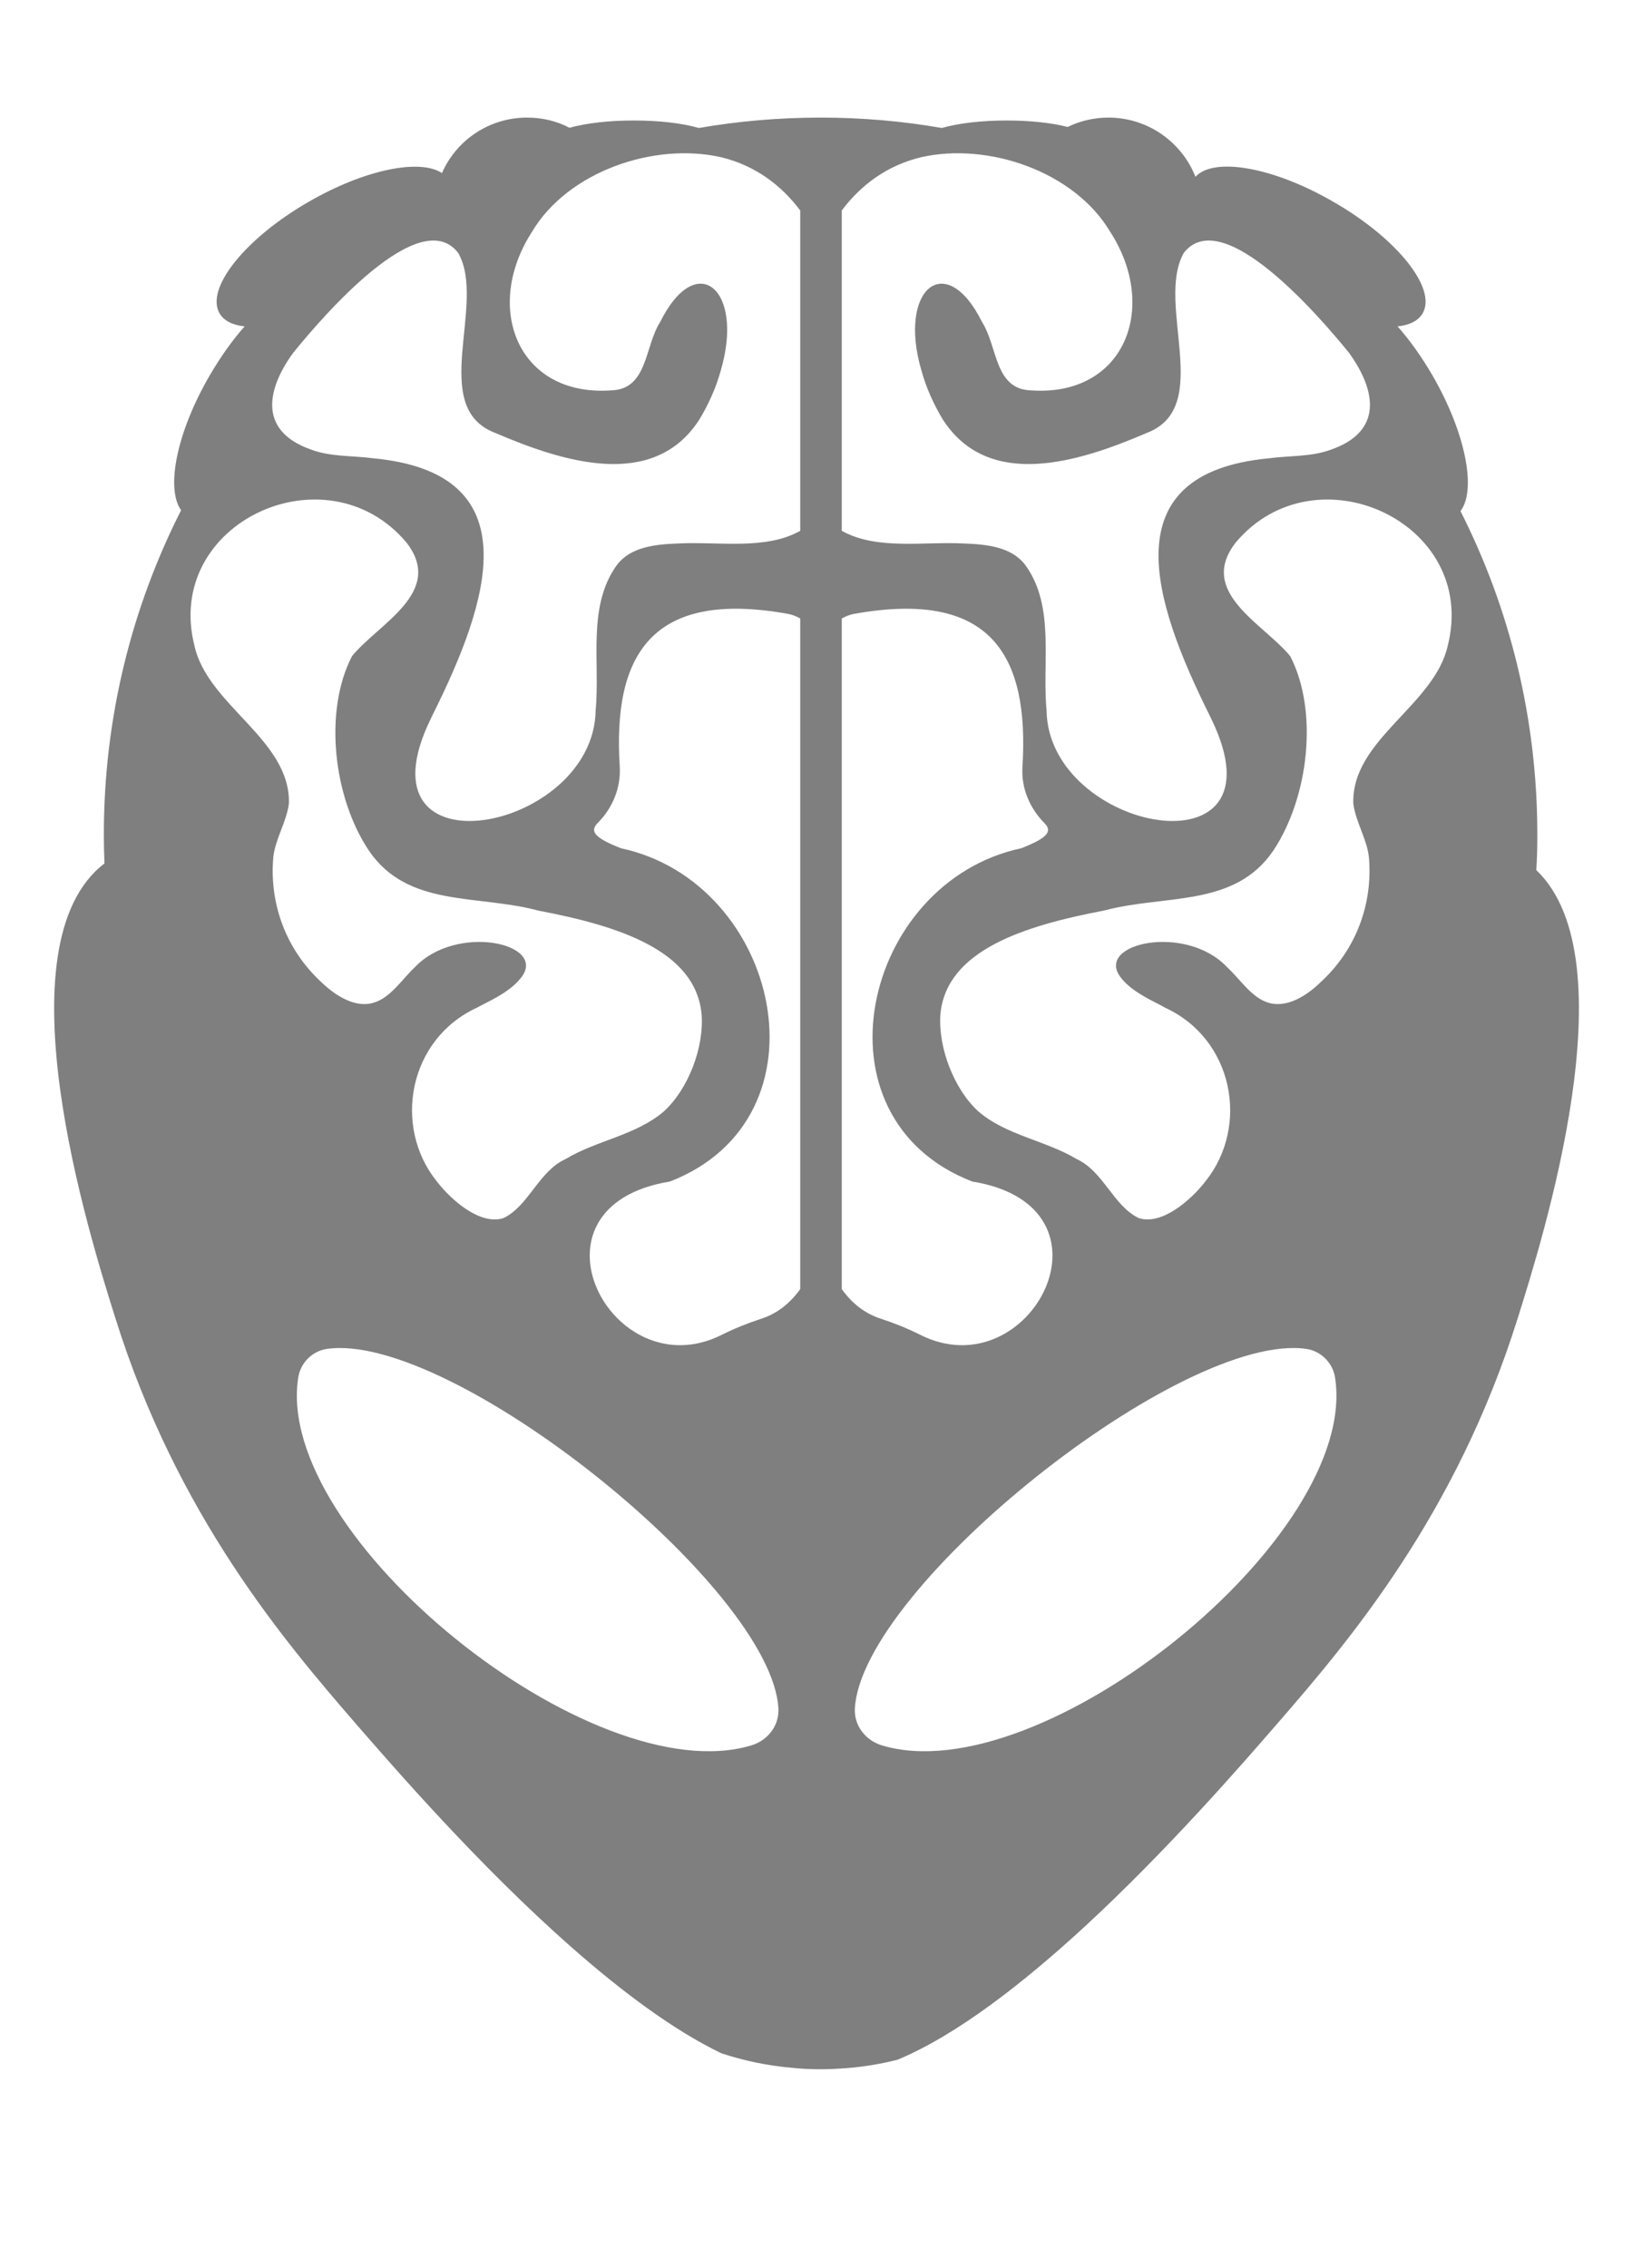 <?xml version="1.0" encoding="UTF-8"?><svg id="a" xmlns="http://www.w3.org/2000/svg" viewBox="0 0 79.06 109.18"><path d="M73.97,41.88c.04-.57.05-1.14.05-1.71,0-5.6-1.33-10.89-3.7-15.57.78-1.02.25-3.75-1.33-6.5-.53-.91-1.11-1.73-1.7-2.39.58-.06,1-.27,1.21-.63.69-1.2-1.23-3.6-4.29-5.36-2.89-1.68-5.77-2.18-6.65-1.21-.66-1.67-2.29-2.85-4.19-2.85-.7,0-1.37.16-1.96.45-.79-.2-1.82-.31-2.94-.31-1.21,0-2.32.13-3.12.36-1.9-.33-3.85-.5-5.84-.5s-3.95.17-5.86.5c-.8-.23-1.9-.36-3.13-.36s-2.3.13-3.1.35c-.61-.32-1.3-.49-2.04-.49-1.83,0-3.41,1.09-4.1,2.67-1.08-.71-3.75-.16-6.43,1.39-3.05,1.76-4.97,4.16-4.28,5.36.21.36.63.57,1.21.63-.59.66-1.17,1.48-1.7,2.39-1.57,2.71-2.11,5.41-1.36,6.46-2.38,4.69-3.72,9.99-3.72,15.61,0,.46.01.93.03,1.39-5.12,3.92-.73,17.9.53,21.9,2.97,9.47,8.13,15.53,11.54,19.47,1.93,2.22,6,6.91,10.42,10.8,2.4,2.11,4.9,3.99,7.21,5.1,1.09.36,2.23.6,3.41.7.45.05.91.07,1.37.07.3,0,.6-.01.89-.03.97-.05,1.91-.2,2.82-.43,2.85-1.19,6.03-3.67,8.99-6.39,3.98-3.67,7.55-7.78,9.32-9.82,3.41-3.93,8.57-9.99,11.54-19.46,1.23-3.91,5.43-17.28.9-21.59ZM40.53,10.13c.94-1.25,2.2-2.17,3.81-2.56,3.24-.74,7.39.69,9.11,3.58,2.37,3.66.69,7.96-3.82,7.64-1.75-.06-1.59-2.1-2.34-3.28-1.76-3.55-4.08-1.58-2.92,2.34.23.83.59,1.62,1.03,2.35,2.2,3.4,6.51,2.06,9.81.64,3.26-1.23.4-6.22,1.79-8.67,1.86-2.38,6.54,3.07,7.96,4.82,1.37,1.91,1.55,3.79-.84,4.64-.98.37-1.98.29-3.03.43-7.61.72-5.58,6.89-2.85,12.37l.09.19c3.71,7.63-7.87,5.45-7.94-.44-.22-2.29.42-5-1.02-6.98-.67-.88-1.85-1-2.96-1.04-1.95-.1-4.2.33-5.88-.61v-15.42ZM14.11,16.99c1.42-1.75,6.1-7.2,7.95-4.82,1.4,2.45-1.47,7.44,1.79,8.67,3.31,1.42,7.62,2.76,9.82-.64.44-.73.8-1.52,1.03-2.35,1.16-3.92-1.16-5.89-2.92-2.34-.75,1.18-.59,3.22-2.34,3.28-4.51.32-6.19-3.98-3.82-7.64,1.72-2.89,5.87-4.32,9.11-3.58,1.6.39,2.86,1.31,3.8,2.56v15.42c-1.67.94-3.92.51-5.88.61-1.1.04-2.29.16-2.95,1.04-1.44,1.98-.8,4.69-1.02,6.98-.07,5.89-11.66,8.07-7.95.44l.09-.19c2.74-5.48,4.77-11.65-2.84-12.37-1.06-.14-2.06-.06-3.03-.43-2.39-.85-2.22-2.73-.84-4.64ZM9.36,31.07c-1.49-5.92,6.35-9.52,10.2-4.97,1.88,2.4-1.33,3.91-2.61,5.48-1.37,2.64-.91,6.79.81,9.36,1.87,2.76,5.22,2.1,8.16,2.89,3.84.73,7.57,1.91,7.86,4.98.13,1.6-.64,3.61-1.81,4.68-1.35,1.16-3.25,1.4-4.74,2.3-1.3.59-1.77,2.26-2.99,2.84-1.1.36-2.5-.84-3.22-1.78-2.12-2.65-1.34-6.84,1.95-8.35l.17-.09c.7-.36,1.5-.75,1.98-1.39,1.2-1.63-3.15-2.57-5.14-.47-.61.57-1.17,1.47-1.98,1.71-.87.28-1.83-.32-2.5-.96-1.73-1.58-2.54-3.8-2.34-6.05.1-.88.64-1.7.75-2.57.09-3.08-3.92-4.72-4.55-7.61ZM36.18,84.01c-7.65,2.31-23.03-10.06-21.82-17.71.11-.7.67-1.26,1.36-1.37,5.96-.89,21.44,11.47,21.76,17.31.04.82-.51,1.53-1.3,1.77ZM36.64,63.48c-.64.21-1.27.46-1.87.76-5.32,2.7-9.92-6.17-2.51-7.37,7.9-3.07,5.28-14.41-2.36-16.04-1.3-.51-1.51-.82-1.12-1.22.72-.72,1.12-1.7,1.06-2.71-.34-5.32,1.48-8.55,8.11-7.35.21.04.41.12.58.22v32.28c-.49.68-1.11,1.18-1.89,1.43ZM40.53,62.05V29.77c.18-.1.37-.18.58-.22,6.64-1.2,8.45,2.03,8.12,7.35-.07,1.01.34,1.99,1.05,2.71.4.4.19.71-1.11,1.22-7.64,1.63-10.27,12.97-2.36,16.04,7.41,1.2,2.81,10.07-2.52,7.37-.6-.3-1.22-.55-1.86-.76-.79-.25-1.41-.75-1.9-1.43ZM42.46,84.01c-.79-.24-1.34-.95-1.3-1.77.32-5.84,15.8-18.2,21.76-17.31.69.11,1.25.67,1.36,1.37,1.21,7.65-14.17,20.02-21.82,17.71ZM69.71,31.07c-.64,2.89-4.65,4.53-4.55,7.61.11.87.65,1.69.75,2.57.2,2.25-.61,4.47-2.35,6.05-.66.64-1.62,1.24-2.5.96-.8-.24-1.36-1.14-1.98-1.71-1.98-2.1-6.34-1.16-5.14.47.48.64,1.29,1.03,1.99,1.39l.16.09c3.3,1.51,4.08,5.7,1.96,8.35-.72.94-2.13,2.14-3.22,1.78-1.22-.58-1.7-2.25-2.99-2.84-1.5-.9-3.4-1.14-4.74-2.3-1.17-1.07-1.94-3.08-1.82-4.68.29-3.07,4.03-4.25,7.87-4.98,2.93-.79,6.29-.13,8.16-2.89,1.71-2.57,2.18-6.72.81-9.36-1.29-1.57-4.5-3.08-2.61-5.48,3.84-4.55,11.69-.95,10.2,4.97Z" style="fill:#7f7f7f;"/></svg>